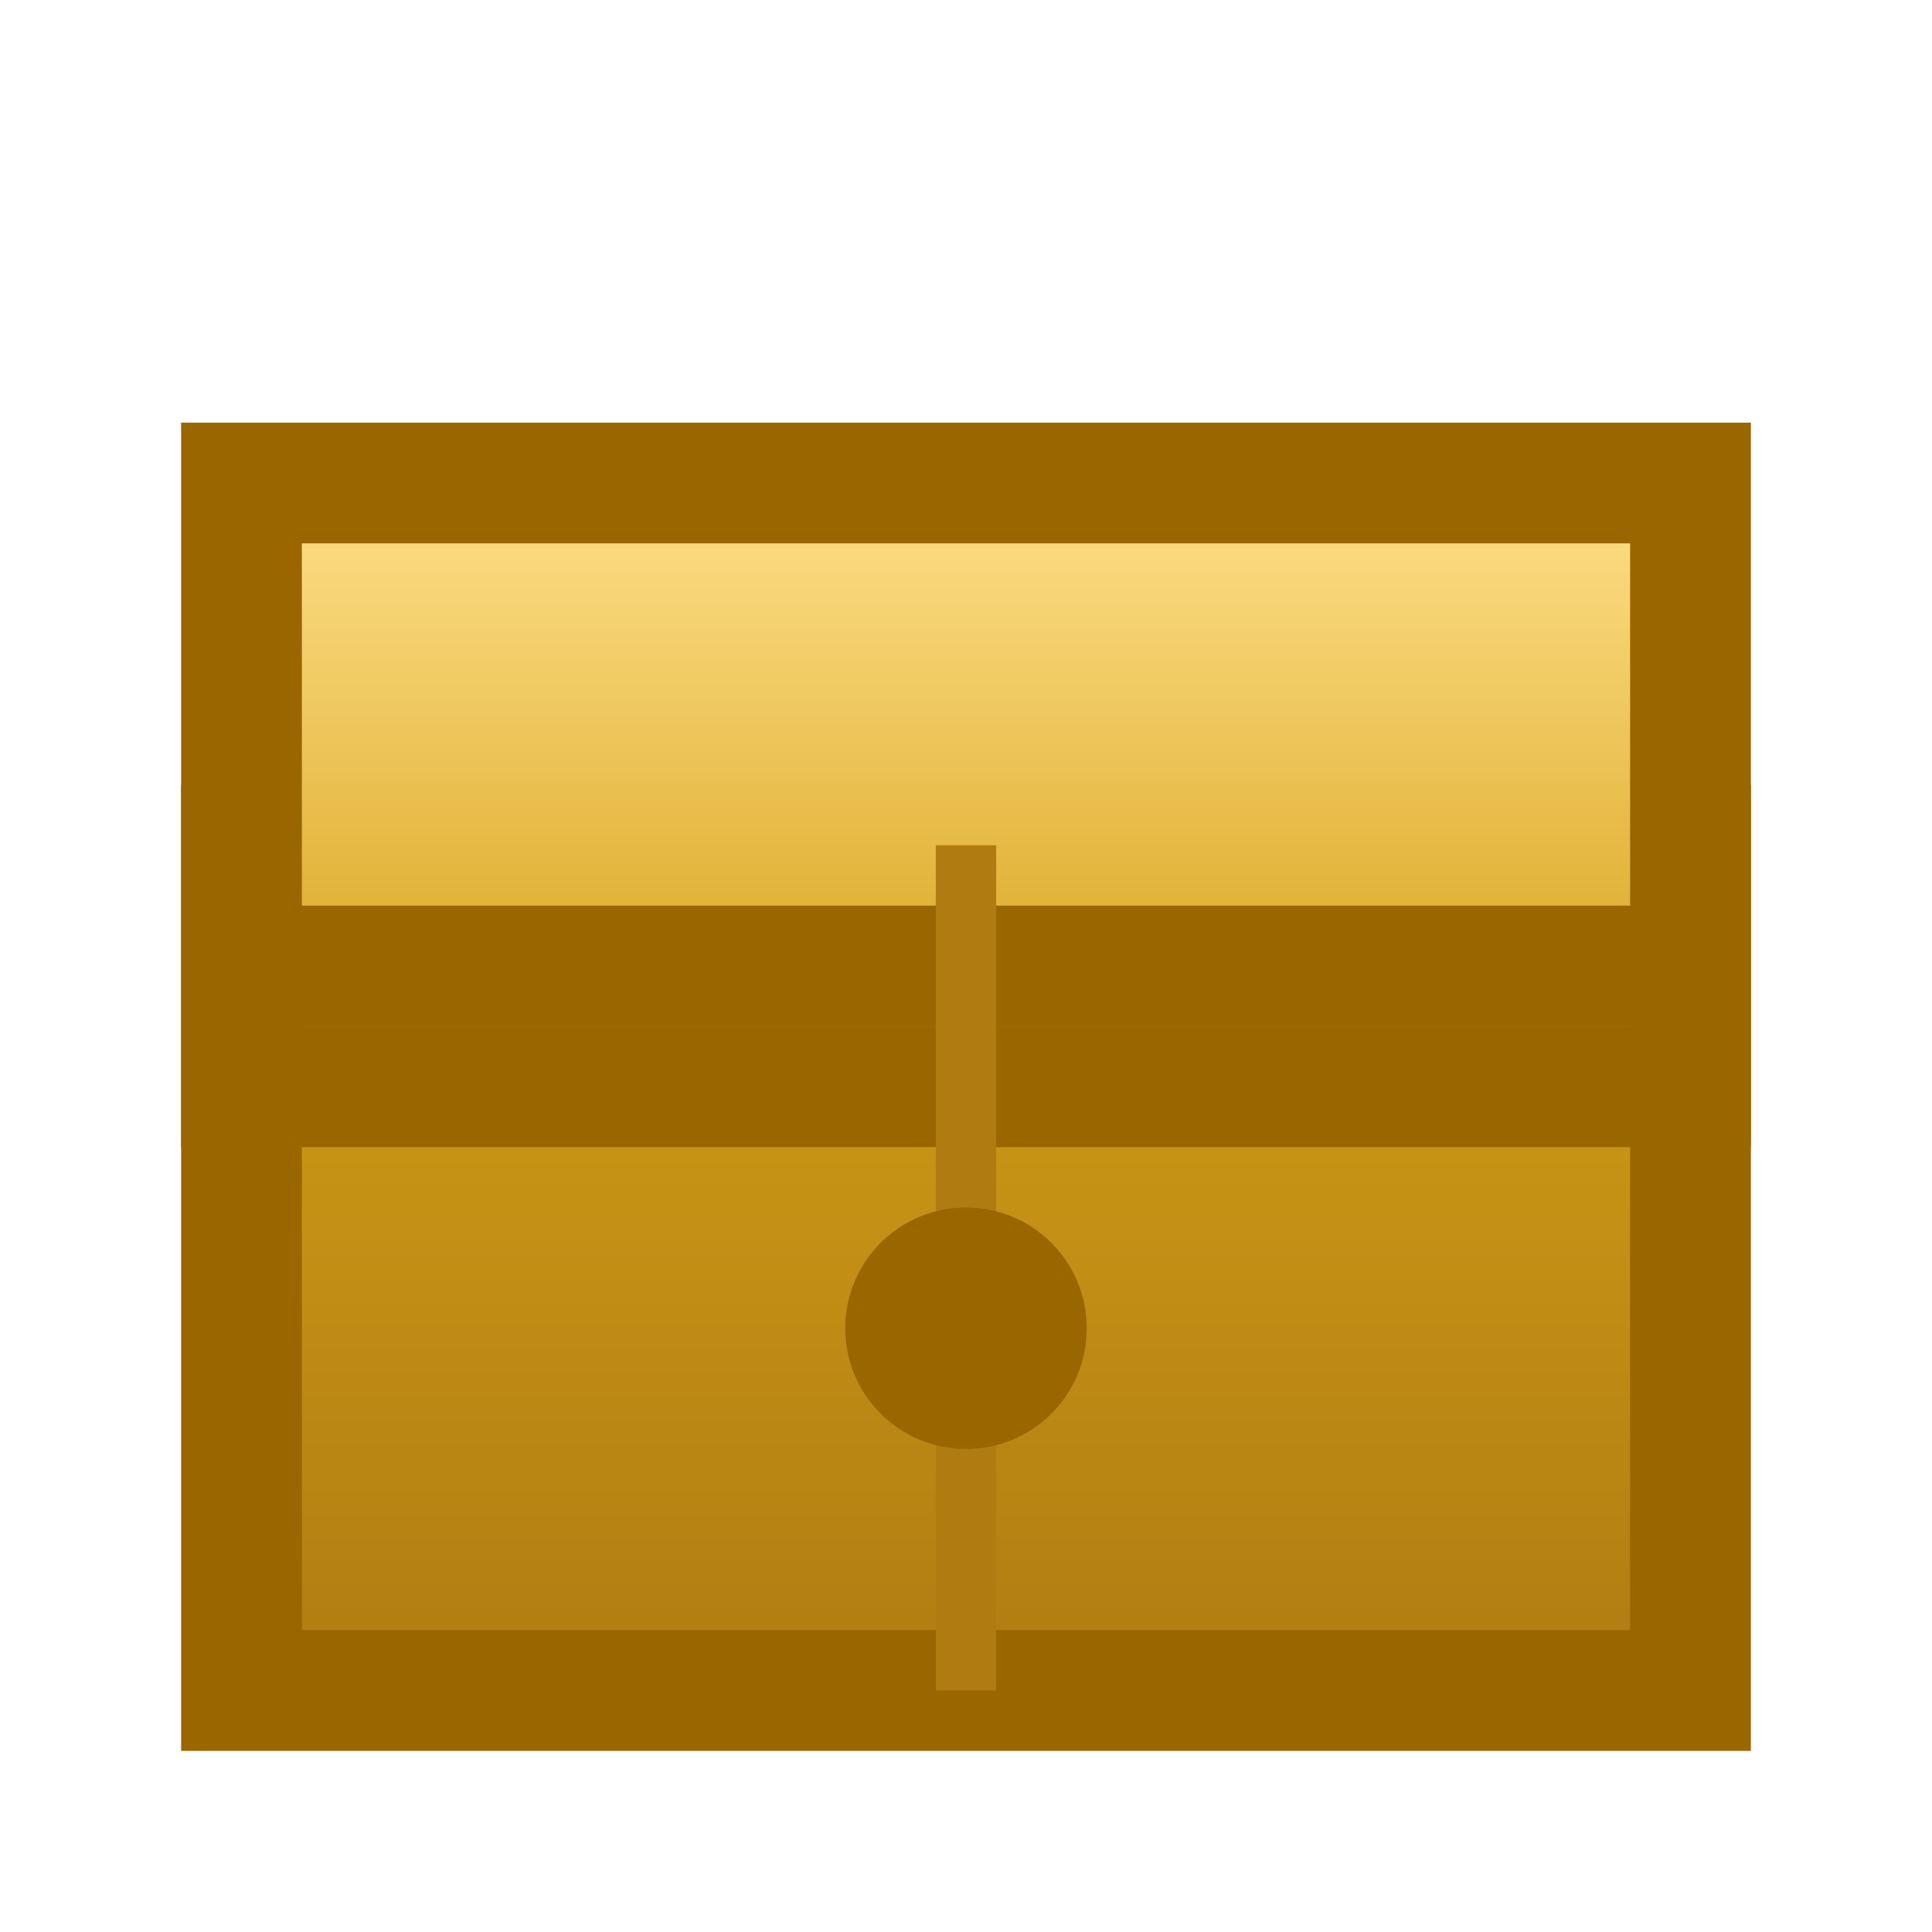<svg xmlns="http://www.w3.org/2000/svg" width="32" height="32">
  <defs>
    <linearGradient id="chestLid" x1="0" y1="0" x2="0" y2="1">
      <stop offset="0%" stop-color="#ffe08a"/>
      <stop offset="100%" stop-color="#d4a017"/>
    </linearGradient>
    <linearGradient id="chestBody" x1="0" y1="0" x2="0" y2="1">
      <stop offset="0%" stop-color="#d4a017"/>
      <stop offset="100%" stop-color="#b07c12"/>
    </linearGradient>
  </defs>
  <rect x="4" y="14" width="24" height="14" fill="url(#chestBody)" stroke="#996600" stroke-width="2"/>
  <rect x="4" y="8" width="24" height="10" fill="url(#chestLid)" stroke="#996600" stroke-width="2"/>
  <line x1="4" y1="16" x2="28" y2="16" stroke="#996600" stroke-width="2"/>
  <line x1="16" y1="14" x2="16" y2="28" stroke="#b07c12" stroke-width="1"/>
  <circle cx="16" cy="22" r="2" fill="#996600"/>
</svg>
